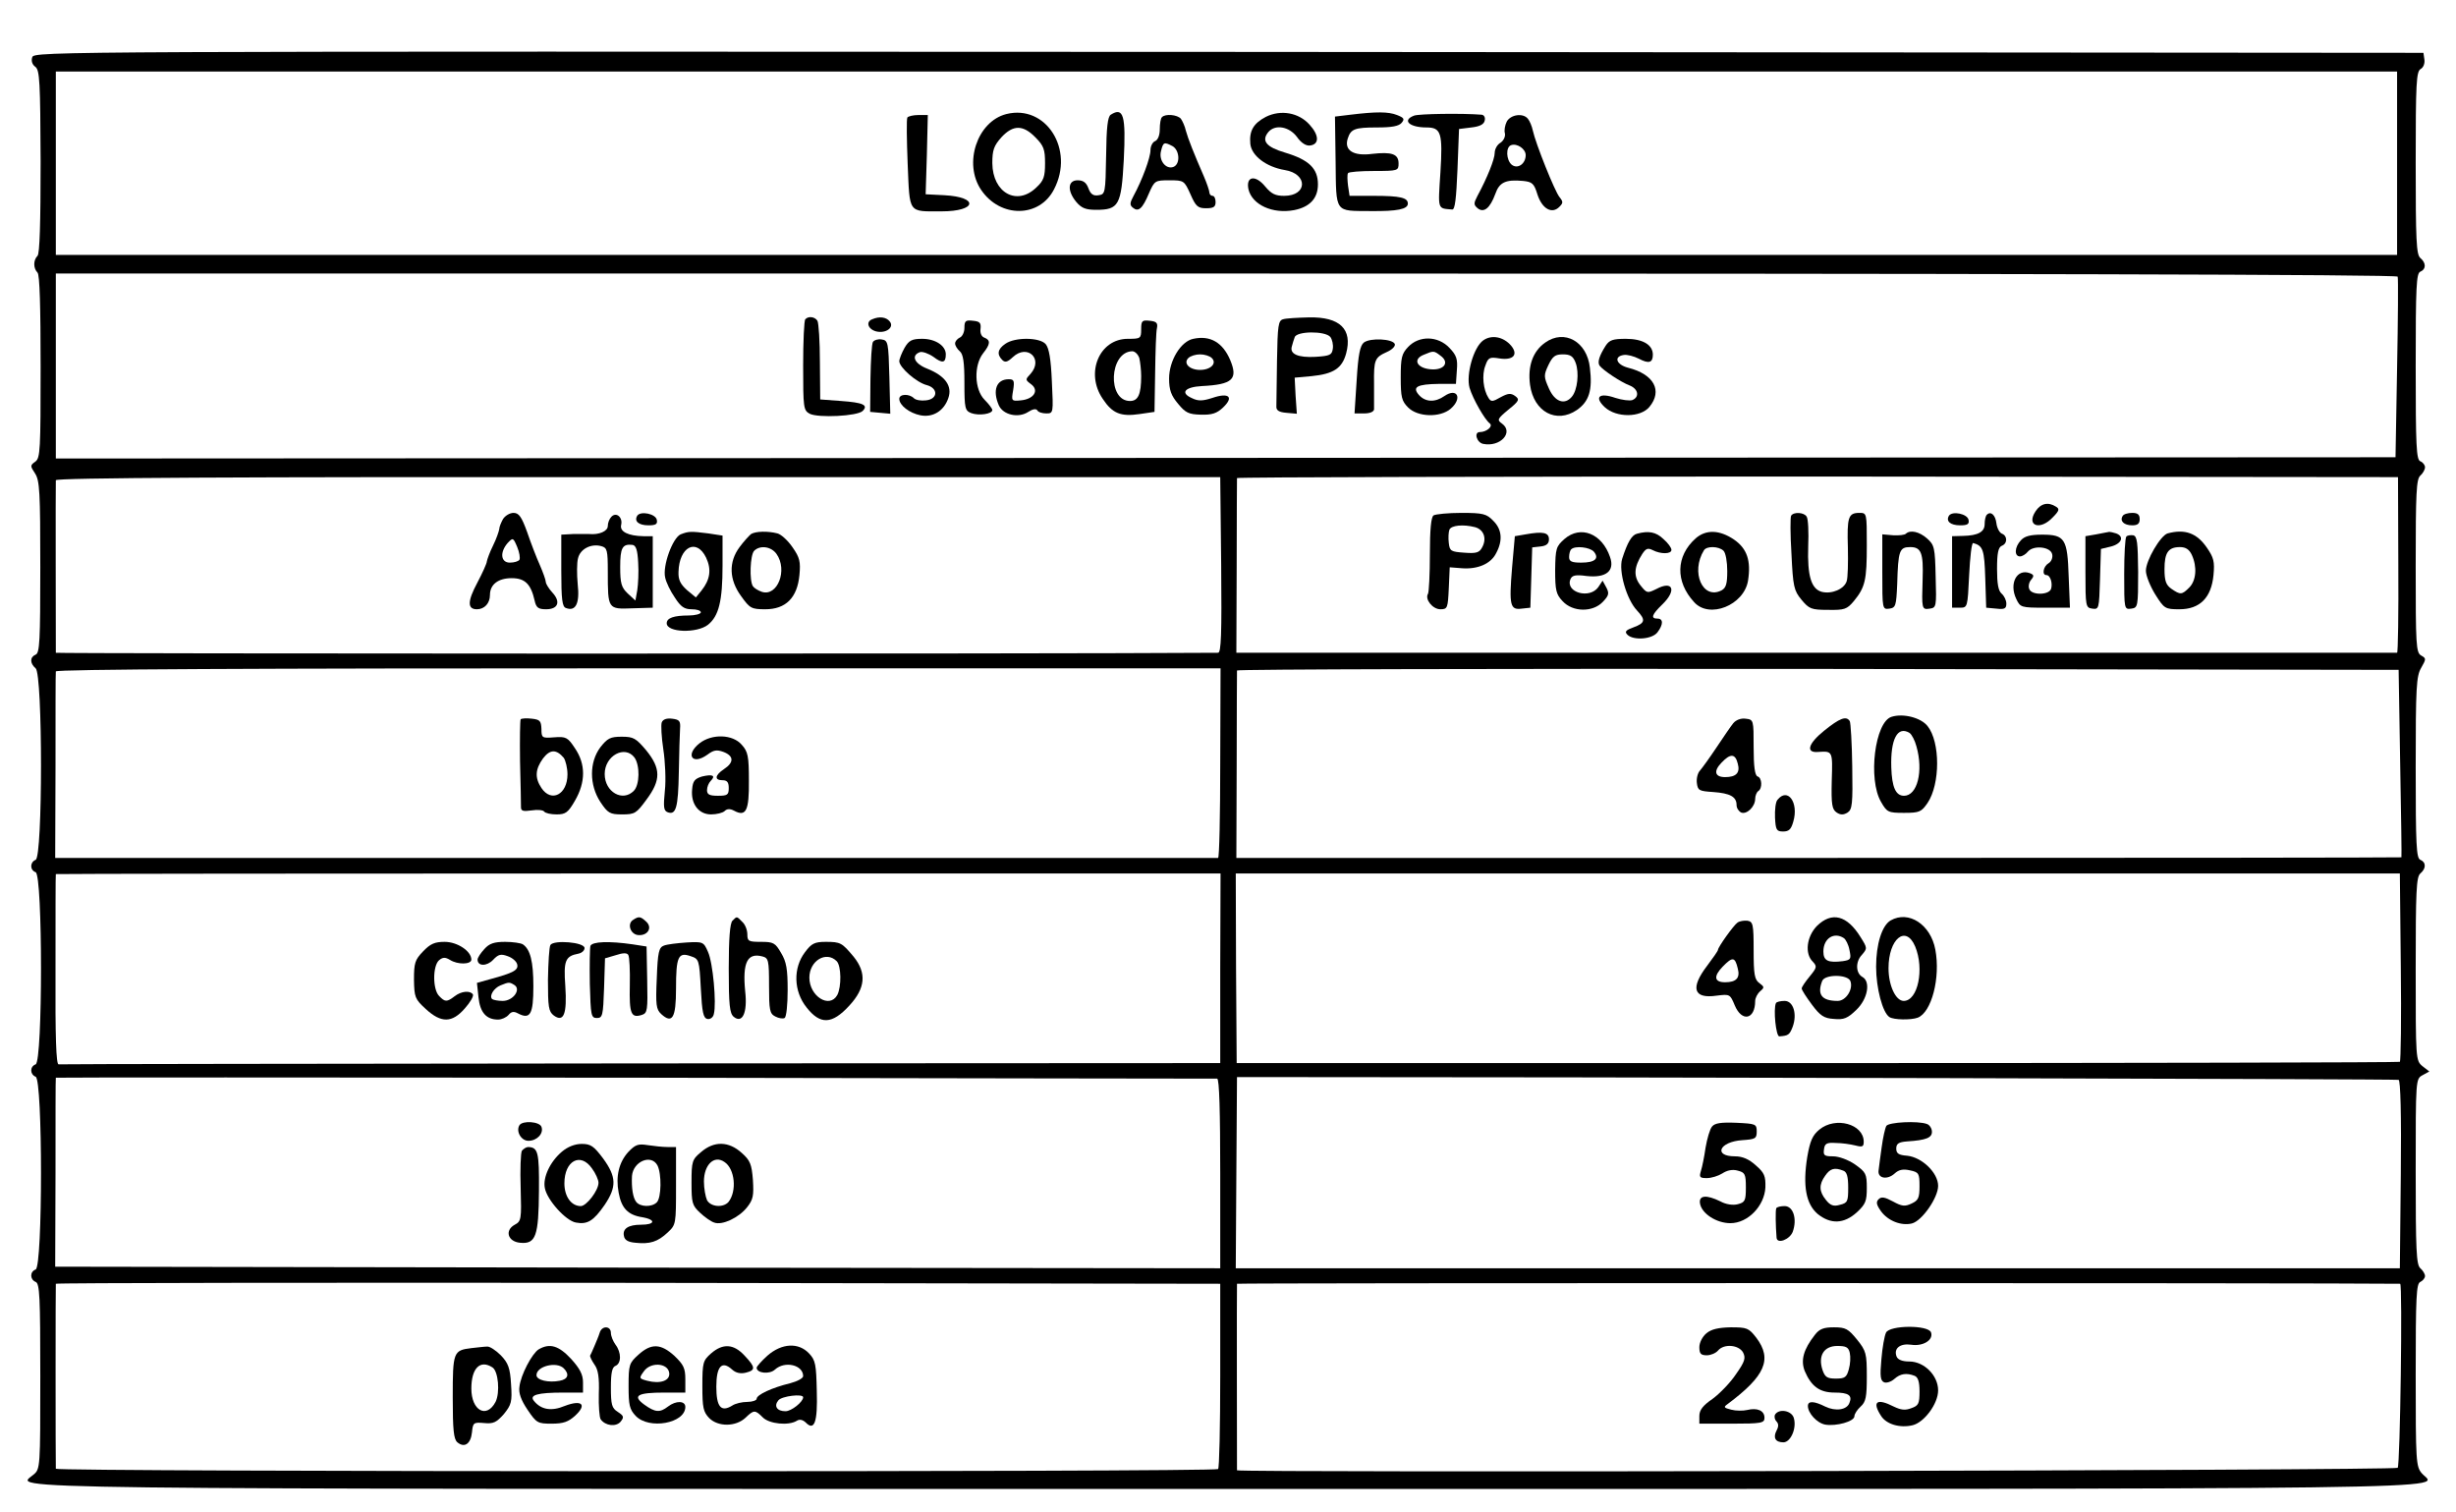 <?xml version="1.0" encoding="UTF-8"?>
<svg xmlns="http://www.w3.org/2000/svg" xmlns:xlink="http://www.w3.org/1999/xlink" width="398pt" height="245pt" viewBox="0 0 398 245" version="1.1">
<g id="surface1">
<path style=" stroke:none;fill-rule:nonzero;fill:rgb(0%,0%,0%);fill-opacity:1;" d="M 5.227 9.27 C 5.023 9.871 5.227 10.477 5.73 10.828 C 6.434 11.383 6.531 13.195 6.582 26.191 C 6.582 36.164 6.434 41.102 6.082 41.453 C 5.379 42.16 5.379 43.469 6.082 44.176 C 6.434 44.527 6.582 49.664 6.582 59.438 C 6.582 72.887 6.531 74.195 5.73 74.801 C 4.875 75.402 4.875 75.504 5.68 76.715 C 6.434 77.871 6.531 79.734 6.531 91.926 C 6.531 103.812 6.434 105.828 5.777 106.078 C 4.824 106.48 4.824 107.488 5.777 108.297 C 6.934 109.254 6.934 138.922 5.777 139.324 C 4.824 139.727 4.824 140.984 5.777 141.34 C 6.934 141.793 6.934 172.016 5.777 172.469 C 4.824 172.82 4.824 174.078 5.777 174.48 C 6.934 174.887 6.934 205.258 5.777 205.711 C 4.824 206.062 4.824 207.324 5.777 207.727 C 6.434 207.977 6.531 210.145 6.531 222.988 C 6.531 237.797 6.531 238.051 5.426 238.957 C 2.664 241.375 -6.785 241.273 199.301 241.273 C 407.098 241.273 394.785 241.422 392.473 238.754 C 391.516 237.645 391.469 236.84 391.469 222.785 C 391.469 210.094 391.566 207.977 392.223 207.727 C 392.621 207.523 392.977 207.121 392.977 206.77 C 392.977 206.418 392.621 205.863 392.223 205.512 C 391.566 204.957 391.469 202.59 391.469 189.844 C 391.469 174.887 391.469 174.836 392.574 174.23 L 393.68 173.625 L 392.574 172.77 C 391.469 171.863 391.469 171.66 391.469 157.004 C 391.469 144.41 391.566 142.094 392.223 141.539 C 393.176 140.734 393.176 139.727 392.223 139.324 C 391.566 139.07 391.469 136.957 391.469 124.363 C 391.469 111.316 391.566 109.555 392.371 108.195 C 393.176 106.785 393.176 106.684 392.371 106.23 C 391.516 105.777 391.469 104.52 391.469 91.723 C 391.469 79.887 391.566 77.621 392.223 77.066 C 392.621 76.715 392.977 76.109 392.977 75.707 C 392.977 75.355 392.621 74.898 392.223 74.75 C 391.566 74.496 391.469 72.281 391.469 59.387 C 391.469 46.441 391.566 44.273 392.223 44.023 C 393.176 43.621 393.176 42.613 392.223 41.809 C 391.566 41.254 391.469 38.938 391.469 26.395 C 391.469 13.449 391.566 11.586 392.27 11.184 C 392.723 10.93 392.977 10.277 392.875 9.621 L 392.723 8.562 L 199.102 8.41 C 8.441 8.312 5.527 8.312 5.227 9.27 Z M 388.453 26.445 L 388.453 41.305 L 9.047 41.305 L 9.047 11.586 L 388.453 11.586 Z M 388.551 44.828 C 388.652 45.082 388.602 51.781 388.453 59.688 L 388.199 74.094 L 198.648 74.195 L 9.047 74.297 L 9.047 44.324 L 198.699 44.324 C 323.625 44.324 388.402 44.477 388.551 44.828 Z M 197.895 91.523 C 197.996 102.754 197.895 105.777 197.391 105.777 C 169.402 105.98 9.047 105.93 9.047 105.777 C 9.047 105.121 8.996 78.273 9.047 77.82 C 9.047 77.418 38.293 77.27 103.418 77.316 L 197.742 77.316 Z M 388.652 91.523 C 388.703 99.379 388.602 105.777 388.453 105.777 C 388.301 105.777 345.938 105.777 294.277 105.777 L 200.355 105.777 L 200.406 91.824 C 200.406 84.117 200.457 77.672 200.457 77.469 C 200.508 77.316 242.82 77.219 294.531 77.219 L 388.602 77.316 Z M 197.742 123.66 C 197.742 132.121 197.594 139.02 197.391 139.02 C 197.141 139.02 154.676 139.02 102.969 139.02 L 8.945 139.02 L 8.996 124.164 C 8.996 116.004 8.996 109.051 9.047 108.801 C 9.047 108.445 40.855 108.297 103.418 108.297 L 197.793 108.297 Z M 388.953 123.66 C 389.105 131.969 389.207 138.82 389.156 138.922 C 389.156 138.973 346.641 139.02 294.73 139.02 L 200.355 139.02 L 200.406 124.062 C 200.406 115.801 200.457 108.898 200.457 108.648 C 200.508 108.445 242.871 108.348 294.629 108.395 L 388.703 108.547 Z M 197.742 156.902 L 197.742 172.266 L 103.922 172.316 C 52.262 172.367 9.801 172.418 9.496 172.469 C 9.098 172.516 8.945 168.035 8.996 157.156 C 8.996 148.691 8.996 141.742 9.047 141.641 C 9.047 141.59 51.508 141.539 103.418 141.539 L 197.793 141.539 Z M 389.055 156.703 C 389.156 165.012 389.055 171.965 388.902 172.062 C 388.703 172.164 346.238 172.266 294.48 172.266 L 200.406 172.266 L 200.305 156.902 L 200.258 141.539 L 388.902 141.539 Z M 197.242 174.785 C 197.594 174.785 197.742 180.172 197.742 190.148 L 197.742 205.512 L 103.371 205.41 L 8.945 205.258 L 8.996 189.996 C 8.996 181.633 8.996 174.734 9.047 174.633 C 9.047 174.582 51.258 174.582 102.867 174.633 C 154.527 174.734 196.988 174.785 197.242 174.785 Z M 388.703 174.984 C 389.004 175.086 389.156 180.527 389.055 190.348 L 388.902 205.512 L 200.258 205.512 L 200.355 190.047 C 200.406 181.484 200.457 174.531 200.457 174.531 C 258.852 174.531 388.352 174.836 388.703 174.984 Z M 197.742 222.938 C 197.742 231.148 197.594 237.949 197.391 238.051 C 196.637 238.551 9.047 238.504 9.047 238 C 8.996 236.336 8.996 208.23 9.047 208.027 C 9.047 207.879 51.508 207.828 103.371 207.879 L 197.742 208.027 Z M 388.953 208.027 C 389.355 208.027 388.953 237.445 388.551 237.848 C 388.102 238.301 200.508 238.652 200.457 238.25 C 200.457 237.898 200.406 208.332 200.457 208.027 C 200.508 207.879 377.145 207.879 388.953 208.027 Z M 388.953 208.027 "/>
<path style=" stroke:none;fill-rule:nonzero;fill:rgb(0%,0%,0%);fill-opacity:1;" d="M 163.07 18.484 C 158.348 19.695 156.086 26.496 159 30.777 C 162.113 35.359 168.445 35.309 170.809 30.676 C 174.176 24.227 169.5 16.875 163.07 18.484 Z M 167.793 22.262 C 169.148 23.625 169.352 24.227 169.352 26.445 C 169.352 28.609 169.148 29.266 167.945 30.375 C 164.777 33.445 160.859 31.23 160.809 26.445 C 160.809 24.328 161.059 23.625 162.266 22.262 C 164.176 20.199 165.781 20.199 167.793 22.262 Z M 167.793 22.262 "/>
<path style=" stroke:none;fill-rule:nonzero;fill:rgb(0%,0%,0%);fill-opacity:1;" d="M 180.004 18.586 C 179.504 18.891 179.301 20.652 179.25 25.234 C 179.148 31.281 179.102 31.48 178.043 31.633 C 177.191 31.785 176.738 31.48 176.387 30.523 C 176.035 29.566 175.531 29.215 174.629 29.215 C 173.02 29.215 172.918 30.926 174.426 32.742 C 175.281 33.746 175.984 34 177.645 34 C 181.312 34 181.715 33.246 182.113 25.891 C 182.469 18.738 182.066 17.277 180.004 18.586 Z M 180.004 18.586 "/>
<path style=" stroke:none;fill-rule:nonzero;fill:rgb(0%,0%,0%);fill-opacity:1;" d="M 205.129 18.938 C 203.121 19.996 202.418 21.207 202.617 23.32 C 202.82 25.234 205.18 27.047 208.195 27.551 C 211.965 28.156 211.914 31.734 208.098 31.734 C 206.688 31.734 206.035 31.43 205.031 30.223 C 203.422 28.258 201.863 28.559 202.316 30.676 C 202.918 33.195 206.238 34.703 209.703 34.051 C 212.266 33.547 213.574 32.137 213.574 29.871 C 213.574 27.301 212.117 25.891 208.246 24.73 C 205.18 23.824 204.379 22.816 205.531 21.406 C 206.637 20.098 208.898 20.5 210.156 22.164 C 210.859 23.172 211.664 23.676 212.316 23.574 C 213.824 23.371 213.773 21.91 212.215 20.199 C 210.457 18.234 207.543 17.73 205.129 18.938 Z M 205.129 18.938 "/>
<path style=" stroke:none;fill-rule:nonzero;fill:rgb(0%,0%,0%);fill-opacity:1;" d="M 218.852 18.586 L 216.336 18.891 L 216.438 26.191 C 216.539 34.656 216.238 34.152 222.117 34.203 C 226.438 34.25 228.145 33.898 228.145 32.992 C 228.145 32.035 226.941 31.734 222.617 31.734 L 218.699 31.734 L 218.449 30.07 C 218.348 29.215 218.297 28.309 218.449 28.055 C 218.547 27.855 220.457 27.703 222.668 27.703 C 226.539 27.703 226.641 27.652 226.641 26.496 C 226.641 24.934 225.535 24.582 222.367 24.934 C 219.352 25.336 217.793 24.379 218.398 22.465 C 218.898 20.902 219.504 20.652 223.172 20.652 C 225.535 20.652 226.688 20.449 227.141 19.895 C 227.645 19.293 227.543 19.09 226.387 18.637 C 224.98 18.082 223.02 18.082 218.852 18.586 Z M 218.852 18.586 "/>
<path style=" stroke:none;fill-rule:nonzero;fill:rgb(0%,0%,0%);fill-opacity:1;" d="M 229.152 18.738 C 227.141 19.492 228.398 20.652 231.16 20.652 C 233.523 20.652 233.824 21.508 233.422 27.957 C 233.02 34.102 232.922 33.746 235.332 33.949 C 235.785 34 235.984 32.238 236.188 27.453 L 236.438 20.902 L 238.449 20.652 C 239.805 20.5 240.508 20.148 240.609 19.492 C 240.711 19.039 240.508 18.637 240.105 18.586 C 236.992 18.336 229.906 18.434 229.152 18.738 Z M 229.152 18.738 "/>
<path style=" stroke:none;fill-rule:nonzero;fill:rgb(0%,0%,0%);fill-opacity:1;" d="M 147.039 19.039 C 146.887 19.293 146.938 22.668 147.09 26.594 C 147.441 34.703 147.09 34.25 152.566 34.25 C 158.297 34.25 158.699 31.934 153.02 31.633 L 150.004 31.48 L 150.203 25.035 L 150.355 18.637 L 148.848 18.637 C 147.992 18.637 147.191 18.84 147.039 19.039 Z M 147.039 19.039 "/>
<path style=" stroke:none;fill-rule:nonzero;fill:rgb(0%,0%,0%);fill-opacity:1;" d="M 188.297 18.988 C 188.094 19.141 187.945 20.047 187.945 20.953 C 187.945 21.91 187.645 22.668 187.191 22.867 C 186.789 23.02 186.438 23.676 186.438 24.328 C 186.438 25.539 185.078 29.215 183.672 31.785 C 183.07 32.891 183.07 33.246 183.574 33.648 C 184.477 34.402 185.129 33.848 186.188 31.332 C 187.09 29.266 187.191 29.215 189.504 29.215 C 191.863 29.215 191.914 29.266 192.918 31.48 C 193.773 33.445 194.125 33.746 195.434 33.746 C 196.637 33.746 196.988 33.547 196.988 32.742 C 196.988 32.188 196.789 31.734 196.488 31.734 C 196.234 31.734 195.984 31.48 195.984 31.18 C 195.984 30.926 195.582 29.719 195.082 28.559 C 193.523 24.984 192.516 22.465 192.164 21.156 C 192.016 20.449 191.613 19.594 191.363 19.242 C 190.809 18.586 188.848 18.387 188.297 18.988 Z M 190.004 23.676 C 191.16 24.328 191.312 26.594 190.156 27.047 C 188.949 27.504 187.742 25.992 188.145 24.48 C 188.496 23.02 188.648 22.969 190.004 23.676 Z M 190.004 23.676 "/>
<path style=" stroke:none;fill-rule:nonzero;fill:rgb(0%,0%,0%);fill-opacity:1;" d="M 244.176 19.695 C 243.875 20.301 243.727 21.156 243.875 21.609 C 243.977 22.113 243.676 22.766 243.172 23.121 C 242.621 23.422 242.219 24.176 242.219 24.781 C 242.219 25.789 241.012 28.812 239.402 31.785 C 238.801 32.941 238.801 33.195 239.453 33.746 C 240.457 34.555 241.465 33.746 242.316 31.43 C 242.973 29.516 244.027 29.062 246.789 29.316 C 248.297 29.465 248.598 29.719 249.152 31.531 C 249.906 33.848 251.516 34.754 252.719 33.496 C 253.324 32.891 253.324 32.691 252.719 31.934 C 251.965 31.027 248.852 23.27 248.398 21.156 C 248.246 20.449 247.895 19.594 247.594 19.242 C 246.84 18.285 244.832 18.535 244.176 19.695 Z M 247.242 25.133 C 247.242 26.547 245.938 27.453 244.98 26.695 C 244.078 25.941 243.977 23.824 244.879 23.523 C 245.836 23.172 247.242 24.129 247.242 25.133 Z M 247.242 25.133 "/>
<path style=" stroke:none;fill-rule:nonzero;fill:rgb(0%,0%,0%);fill-opacity:1;" d="M 130.504 51.73 C 130.305 51.883 130.152 55.305 130.152 59.234 C 130.152 66.086 130.203 66.488 131.211 67.043 C 132.566 67.746 138.949 67.445 139.801 66.59 C 140.758 65.633 139.852 65.23 136.285 64.977 L 132.918 64.727 L 132.867 58.68 C 132.867 55.305 132.668 52.336 132.465 51.98 C 132.062 51.328 131.008 51.176 130.504 51.73 Z M 130.504 51.73 "/>
<path style=" stroke:none;fill-rule:nonzero;fill:rgb(0%,0%,0%);fill-opacity:1;" d="M 141.359 51.73 C 140.254 52.133 140.656 53.344 141.965 53.695 C 143.57 54.098 144.98 53.039 144.176 52.082 C 143.621 51.379 142.516 51.227 141.359 51.73 Z M 141.359 51.73 "/>
<path style=" stroke:none;fill-rule:nonzero;fill:rgb(0%,0%,0%);fill-opacity:1;" d="M 207.945 51.73 C 207.141 51.93 207.039 52.738 206.941 58.48 C 206.891 62.055 206.84 65.379 206.84 65.832 C 206.789 66.488 207.242 66.789 208.449 66.891 L 210.156 67.043 L 209.953 64.121 L 209.805 61.199 L 212.566 60.949 C 216.086 60.594 217.492 59.688 218.145 57.27 C 219.203 53.344 217.141 51.328 212.117 51.43 C 210.309 51.477 208.398 51.578 207.945 51.73 Z M 215.582 54.602 C 215.887 55.004 216.086 55.859 215.984 56.516 C 215.836 57.523 215.531 57.672 213.172 57.824 C 210.355 57.977 208.949 57.371 209.352 56.113 C 209.453 55.711 209.652 55.055 209.805 54.652 C 210.105 53.645 214.73 53.594 215.582 54.602 Z M 215.582 54.602 "/>
<path style=" stroke:none;fill-rule:nonzero;fill:rgb(0%,0%,0%);fill-opacity:1;" d="M 156.285 53.141 C 156.285 53.844 155.934 54.551 155.531 54.703 C 155.129 54.902 154.777 55.305 154.777 55.66 C 154.777 56.012 155.129 56.566 155.531 56.918 C 156.086 57.371 156.285 58.68 156.285 62.055 C 156.285 66.188 156.387 66.539 157.391 66.941 C 158.598 67.395 160.809 67.094 160.809 66.438 C 160.809 66.238 160.254 65.48 159.551 64.777 C 157.895 63.113 157.793 59.234 159.301 57.27 C 160.508 55.758 160.559 55.105 159.5 54.703 C 159.051 54.551 158.797 53.945 158.898 53.293 C 159 52.336 158.797 52.082 157.691 51.98 C 156.488 51.832 156.285 51.98 156.285 53.141 Z M 156.285 53.141 "/>
<path style=" stroke:none;fill-rule:nonzero;fill:rgb(0%,0%,0%);fill-opacity:1;" d="M 184.93 53.344 C 184.93 54.852 184.828 54.902 182.77 54.902 C 178.145 54.902 175.832 60.445 178.699 64.625 C 180.254 66.992 181.613 67.547 184.68 67.094 L 187.09 66.742 L 187.191 60.445 C 187.242 56.969 187.34 53.695 187.492 53.141 C 187.645 52.336 187.391 52.082 186.336 51.98 C 185.078 51.832 184.93 51.98 184.93 53.344 Z M 184.629 58.027 C 184.777 58.68 184.93 59.992 184.93 60.949 C 184.93 63.918 184.426 64.977 183.121 64.977 C 179.402 64.977 179.754 57.02 183.473 56.918 C 183.926 56.918 184.426 57.422 184.629 58.027 Z M 184.629 58.027 "/>
<path style=" stroke:none;fill-rule:nonzero;fill:rgb(0%,0%,0%);fill-opacity:1;" d="M 193.371 54.902 C 191.363 55.305 189.453 58.43 189.453 61.352 C 189.453 63.215 189.805 64.121 190.91 65.43 C 192.117 66.891 192.617 67.145 194.629 67.195 C 196.387 67.242 197.191 66.992 198.195 66.035 C 200.004 64.324 199.152 63.566 196.488 64.473 C 194.93 64.977 194.176 65.027 193.172 64.523 C 191.211 63.668 191.965 62.711 194.777 62.559 C 199.754 62.309 200.66 61.453 199.352 58.328 C 198.145 55.508 196.137 54.301 193.371 54.902 Z M 196.387 58.027 C 197.242 58.883 196.188 59.941 194.477 59.941 C 192.77 59.941 191.715 58.883 192.566 58.027 C 192.918 57.672 193.773 57.422 194.477 57.422 C 195.18 57.422 196.035 57.672 196.387 58.027 Z M 196.387 58.027 "/>
<path style=" stroke:none;fill-rule:nonzero;fill:rgb(0%,0%,0%);fill-opacity:1;" d="M 240.359 55.156 C 238.801 56.262 237.543 60.695 238.148 62.863 C 238.699 64.676 240.609 68 241.414 68.605 C 242.016 69.059 240.91 70.016 239.805 70.016 C 238.801 70.016 239.301 71.727 240.359 71.93 C 243.121 72.484 245.332 70.066 243.422 68.656 C 242.57 68.051 242.621 67.898 244.43 66.387 C 246.188 64.977 246.289 64.727 245.535 64.172 C 244.832 63.668 244.379 63.719 243.172 64.371 C 241.867 65.129 241.613 65.129 241.211 64.473 C 240.359 63.164 240.105 60.746 240.711 59.234 C 241.16 57.926 241.414 57.824 242.973 58.078 C 245.23 58.43 246.086 57.473 244.879 56.012 C 243.625 54.551 241.715 54.199 240.359 55.156 Z M 240.359 55.156 "/>
<path style=" stroke:none;fill-rule:nonzero;fill:rgb(0%,0%,0%);fill-opacity:1;" d="M 250.41 55.508 C 248.398 56.918 247.543 59.336 247.945 62.359 C 248.551 66.742 252.219 68.703 255.535 66.438 C 257.492 65.078 258.098 63.266 257.645 59.586 C 257.191 55.355 253.523 53.293 250.41 55.508 Z M 255.332 58.781 C 255.938 60.395 255.633 63.215 254.73 64.273 C 253.574 65.684 251.965 65.129 251.012 62.961 C 250.156 61.047 250.156 60.797 250.91 59.184 C 251.613 57.723 252.016 57.422 253.273 57.422 C 254.48 57.422 254.93 57.723 255.332 58.781 Z M 255.332 58.781 "/>
<path style=" stroke:none;fill-rule:nonzero;fill:rgb(0%,0%,0%);fill-opacity:1;" d="M 141.461 55.406 C 141.262 55.711 141.109 58.379 141.059 61.352 L 141.008 66.742 L 142.617 66.891 L 144.273 67.043 L 144.125 61.098 C 143.973 55.457 143.922 55.156 142.867 55.004 C 142.316 54.902 141.66 55.105 141.461 55.406 Z M 141.461 55.406 "/>
<path style=" stroke:none;fill-rule:nonzero;fill:rgb(0%,0%,0%);fill-opacity:1;" d="M 146.586 56.363 C 146.133 57.172 145.73 58.176 145.73 58.531 C 145.73 59.539 148.547 62.004 150.203 62.41 C 152.062 62.914 152.016 64.676 150.055 64.875 C 149.25 64.977 148.395 64.828 148.094 64.523 C 147.34 63.77 145.73 63.82 145.73 64.625 C 145.73 65.684 147.391 66.941 149.148 67.293 C 151.16 67.699 152.969 66.59 153.672 64.523 C 154.375 62.559 153.168 60.898 150.254 59.738 C 148.195 58.934 147.59 57.625 149.051 57.07 C 149.449 56.918 150.457 57.27 151.262 57.824 C 152.719 58.934 153.27 58.832 153.27 57.422 C 153.27 56.012 151.562 54.902 149.449 54.902 C 147.793 54.902 147.289 55.156 146.586 56.363 Z M 146.586 56.363 "/>
<path style=" stroke:none;fill-rule:nonzero;fill:rgb(0%,0%,0%);fill-opacity:1;" d="M 162.918 55.711 C 161.664 56.566 161.512 57.422 162.418 58.328 C 162.867 58.781 163.27 58.68 164.125 57.875 C 166.488 55.66 169.148 58.176 166.988 60.594 C 166.137 61.5 166.137 61.551 167.09 62.258 C 168.445 63.266 167.543 64.676 165.43 64.875 C 163.922 65.027 163.875 64.977 164.176 63.266 C 164.426 61.703 164.324 61.453 163.473 61.453 C 161.461 61.453 160.809 63.266 161.863 65.684 C 162.566 67.242 165.027 67.797 166.637 66.742 C 167.34 66.285 167.895 66.188 168.094 66.488 C 168.246 66.789 168.898 66.992 169.551 66.992 C 170.707 66.992 170.707 66.941 170.457 61.805 C 170.305 58.176 170.004 56.414 169.453 55.758 C 168.496 54.652 164.477 54.602 162.918 55.711 Z M 162.918 55.711 "/>
<path style=" stroke:none;fill-rule:nonzero;fill:rgb(0%,0%,0%);fill-opacity:1;" d="M 221.012 55.508 C 220.406 56.012 220.105 57.422 219.855 61.551 L 219.504 66.992 L 221.062 66.992 C 221.965 66.992 222.617 66.742 222.668 66.336 C 222.668 66.035 222.668 64.121 222.668 62.207 C 222.617 58.277 222.77 57.926 224.781 57.02 C 225.582 56.668 226.137 56.113 226.035 55.758 C 225.734 54.902 222.066 54.703 221.012 55.508 Z M 221.012 55.508 "/>
<path style=" stroke:none;fill-rule:nonzero;fill:rgb(0%,0%,0%);fill-opacity:1;" d="M 228.195 56.215 C 227.141 57.32 226.992 57.977 226.992 61.148 C 226.992 64.371 227.141 64.977 228.195 66.035 C 229.754 67.598 233.371 67.699 235.082 66.238 C 237.043 64.523 236.137 62.762 234.078 64.172 C 232.57 65.23 231.012 65.18 229.957 64.02 C 228.801 62.711 229.605 62.258 233.172 62.207 L 235.938 62.207 L 236.086 59.992 C 236.238 58.176 236.035 57.574 234.879 56.363 C 233.02 54.398 229.957 54.348 228.195 56.215 Z M 233.422 57.625 C 234.98 58.73 234.027 60.043 231.816 59.84 C 229.555 59.637 228.898 58.176 230.758 57.473 C 232.316 56.816 232.367 56.816 233.422 57.625 Z M 233.422 57.625 "/>
<path style=" stroke:none;fill-rule:nonzero;fill:rgb(0%,0%,0%);fill-opacity:1;" d="M 260.207 56.012 C 259.152 57.672 258.852 58.68 259.203 59.234 C 259.754 59.992 262.719 61.957 264.078 62.457 C 265.484 63.012 265.734 64.324 264.527 64.828 C 264.129 64.977 262.871 64.828 261.766 64.473 C 259.152 63.566 258.297 64.324 260.059 65.984 C 261.918 67.699 265.836 67.699 267.293 65.934 C 269.453 63.316 268.047 60.645 263.824 59.586 C 261.918 59.086 261.465 57.773 263.121 57.523 C 263.676 57.422 264.781 57.723 265.586 58.129 C 267.191 58.984 267.848 58.781 267.848 57.473 C 267.848 55.859 266.188 54.902 263.473 54.902 C 261.363 54.902 260.812 55.105 260.207 56.012 Z M 260.207 56.012 "/>
<path style=" stroke:none;fill-rule:nonzero;fill:rgb(0%,0%,0%);fill-opacity:1;" d="M 81.508 84.117 C 81.207 84.672 80.906 85.379 80.906 85.73 C 80.855 86.082 80.453 87.293 79.902 88.398 C 79.348 89.508 78.945 90.668 78.895 90.969 C 78.895 91.27 78.191 92.832 77.34 94.445 C 75.73 97.465 75.73 98.727 77.289 98.727 C 78.496 98.727 79.398 97.77 79.398 96.41 C 79.398 94.695 80.754 93.688 82.918 93.688 C 85.078 93.688 86.031 94.645 86.637 97.316 C 86.887 98.473 87.238 98.727 88.496 98.727 C 90.453 98.727 90.906 97.516 89.5 96.004 C 88.945 95.402 88.445 94.594 88.445 94.293 C 88.445 93.992 87.992 92.73 87.488 91.574 C 86.938 90.363 86.031 87.996 85.43 86.234 C 84.523 83.715 84.074 83.109 83.219 83.109 C 82.613 83.109 81.863 83.562 81.508 84.117 Z M 84.172 90.715 C 83.973 90.969 83.32 91.168 82.613 91.168 C 81.156 91.168 80.957 89.508 82.262 87.996 C 83.117 87.09 83.168 87.09 83.82 88.652 C 84.172 89.508 84.324 90.414 84.172 90.715 Z M 84.172 90.715 "/>
<path style=" stroke:none;fill-rule:nonzero;fill:rgb(0%,0%,0%);fill-opacity:1;" d="M 99.098 83.715 C 98.746 84.066 98.496 84.723 98.496 85.227 C 98.496 86.082 97.086 86.688 95.48 86.535 C 95.078 86.535 93.871 86.535 92.867 86.535 L 90.957 86.637 L 90.957 92.43 C 90.957 97.164 91.109 98.324 91.711 98.523 C 93.27 99.129 93.973 97.82 93.621 94.695 C 93.469 93.082 93.469 91.168 93.672 90.465 C 94.023 88.953 95.781 88.047 97.441 88.5 C 98.395 88.754 98.496 89.156 98.496 92.629 C 98.496 98.727 98.496 98.727 102.465 98.574 L 105.781 98.473 L 105.781 86.887 L 104.273 86.887 C 101.762 86.84 100.406 86.133 100.656 85.074 C 100.957 83.867 99.902 82.91 99.098 83.715 Z M 103.418 91.168 C 103.52 92.68 103.418 94.695 103.27 95.652 L 102.969 97.316 L 101.711 96.156 C 100.707 95.199 100.504 94.543 100.504 91.875 C 100.504 88.754 100.855 88.098 102.516 88.297 C 103.066 88.398 103.32 89.156 103.418 91.168 Z M 103.418 91.168 "/>
<path style=" stroke:none;fill-rule:nonzero;fill:rgb(0%,0%,0%);fill-opacity:1;" d="M 103.27 83.562 C 102.715 84.469 103.52 85.125 105.078 85.125 C 106.285 85.125 106.586 84.926 106.434 84.219 C 106.234 83.262 103.82 82.758 103.27 83.562 Z M 103.27 83.562 "/>
<path style=" stroke:none;fill-rule:nonzero;fill:rgb(0%,0%,0%);fill-opacity:1;" d="M 110.305 86.586 C 108.996 87.141 107.34 91.723 107.793 93.586 C 107.941 94.344 108.645 95.805 109.348 96.812 C 110.305 98.324 110.906 98.727 112.062 98.727 C 112.918 98.727 113.57 98.926 113.57 99.23 C 113.57 99.48 112.668 99.734 111.609 99.734 C 109.199 99.734 108.043 100.137 108.043 100.992 C 108.043 102.504 112.918 102.652 114.727 101.242 C 116.484 99.832 117.09 97.414 117.09 91.625 L 117.09 86.789 L 114.777 86.434 C 111.961 86.082 111.609 86.082 110.305 86.586 Z M 114.426 90.363 C 115.328 92.277 115.078 93.941 113.672 95.703 L 112.766 96.812 L 111.309 95.602 C 110.254 94.645 109.902 93.941 109.953 92.68 C 110.055 88.602 112.867 87.141 114.426 90.363 Z M 114.426 90.363 "/>
<path style=" stroke:none;fill-rule:nonzero;fill:rgb(0%,0%,0%);fill-opacity:1;" d="M 121.711 86.535 C 121.41 86.789 120.555 87.695 119.852 88.652 C 118.043 91.07 118.145 93.941 120.105 96.609 C 121.512 98.574 121.762 98.727 124.023 98.727 C 127.34 98.727 129.199 96.863 129.551 93.184 C 129.754 91.02 129.602 90.363 128.445 88.703 C 127.691 87.594 126.586 86.586 125.984 86.434 C 124.426 86.031 122.465 86.082 121.711 86.535 Z M 125.832 89.758 C 127.691 92.379 125.984 96.711 123.469 95.906 C 122.867 95.703 122.215 95.301 122.012 94.996 C 121.41 94.09 121.562 89.91 122.215 89.254 C 123.168 88.297 124.977 88.551 125.832 89.758 Z M 125.832 89.758 "/>
<path style=" stroke:none;fill-rule:nonzero;fill:rgb(0%,0%,0%);fill-opacity:1;" d="M 329.859 82.859 C 328.301 85.227 330.613 86.031 332.672 83.816 C 333.727 82.758 333.777 82.457 333.176 82.102 C 331.918 81.297 330.711 81.551 329.859 82.859 Z M 329.859 82.859 "/>
<path style=" stroke:none;fill-rule:nonzero;fill:rgb(0%,0%,0%);fill-opacity:1;" d="M 232.316 83.512 C 231.914 83.766 231.715 85.781 231.715 89.809 C 231.715 93.082 231.562 95.953 231.414 96.207 C 230.859 97.113 232.168 98.727 233.422 98.727 C 234.578 98.727 234.629 98.523 234.781 95.301 L 234.93 91.926 L 236.891 92.078 C 239.453 92.277 241.613 91.371 242.469 89.609 C 243.574 87.543 243.371 85.73 241.965 84.371 C 240.91 83.262 240.309 83.109 236.84 83.109 C 234.68 83.109 232.668 83.312 232.316 83.512 Z M 239.051 85.426 C 240.457 85.832 240.961 87.242 240.207 88.652 C 239.754 89.559 239.254 89.711 237.293 89.559 C 235.133 89.406 234.93 89.305 234.781 87.996 C 234.68 87.191 234.73 86.234 234.879 85.832 C 235.184 85.125 237.09 84.926 239.051 85.426 Z M 239.051 85.426 "/>
<path style=" stroke:none;fill-rule:nonzero;fill:rgb(0%,0%,0%);fill-opacity:1;" d="M 290.258 83.562 C 290.109 83.766 290.109 86.586 290.309 89.758 C 290.559 95.047 290.711 95.703 291.918 97.164 C 293.172 98.676 293.523 98.824 296.238 98.824 C 298.902 98.875 299.305 98.727 300.41 97.414 C 302.27 95.148 302.52 93.992 302.52 88.348 C 302.52 83.109 302.52 83.109 301.312 83.109 C 299.504 83.109 299.305 83.816 299.453 88.754 C 299.504 91.168 299.453 93.637 299.254 94.191 C 298.852 95.453 296.84 96.309 295.234 95.906 C 293.523 95.453 292.871 93.336 293.023 88.551 C 293.121 86.234 293.023 84.066 292.77 83.715 C 292.371 83.012 290.66 82.91 290.258 83.562 Z M 290.258 83.562 "/>
<path style=" stroke:none;fill-rule:nonzero;fill:rgb(0%,0%,0%);fill-opacity:1;" d="M 315.836 83.562 C 315.285 84.469 316.09 85.125 317.645 85.125 C 318.852 85.125 319.152 84.926 319.004 84.219 C 318.801 83.262 316.391 82.758 315.836 83.562 Z M 315.836 83.562 "/>
<path style=" stroke:none;fill-rule:nonzero;fill:rgb(0%,0%,0%);fill-opacity:1;" d="M 321.969 83.414 C 321.766 83.613 321.617 84.27 321.617 84.926 C 321.617 86.184 320.562 86.789 318.098 86.84 L 316.34 86.887 L 316.34 98.473 L 317.598 98.473 C 318.852 98.473 318.852 98.422 319.105 93.184 C 319.254 90.262 319.504 87.945 319.758 87.996 C 321.363 88.449 321.566 89.055 321.715 93.688 L 321.867 98.473 L 323.527 98.625 C 324.832 98.777 325.133 98.625 325.133 97.82 C 325.133 97.266 324.781 96.559 324.379 96.207 C 323.828 95.754 323.625 94.594 323.625 92.176 C 323.625 89.609 323.828 88.703 324.379 88.449 C 325.336 88.098 325.336 86.84 324.43 86.484 C 324.027 86.336 323.625 85.578 323.527 84.824 C 323.375 83.465 322.621 82.758 321.969 83.414 Z M 321.969 83.414 "/>
<path style=" stroke:none;fill-rule:nonzero;fill:rgb(0%,0%,0%);fill-opacity:1;" d="M 343.98 83.613 C 343.477 84.422 344.18 85.125 345.535 85.125 C 346.391 85.125 346.742 84.875 346.742 84.117 C 346.742 83.363 346.391 83.109 345.535 83.109 C 344.832 83.109 344.129 83.312 343.98 83.613 Z M 343.98 83.613 "/>
<path style=" stroke:none;fill-rule:nonzero;fill:rgb(0%,0%,0%);fill-opacity:1;" d="M 247.242 86.586 L 245.484 86.887 L 245.031 92.027 C 244.527 98.121 244.73 98.875 246.59 98.625 L 247.996 98.473 L 248.148 93.586 L 248.297 88.703 L 249.656 88.551 C 250.609 88.449 251.012 88.098 251.012 87.391 C 251.012 86.285 250.055 86.082 247.242 86.586 Z M 247.242 86.586 "/>
<path style=" stroke:none;fill-rule:nonzero;fill:rgb(0%,0%,0%);fill-opacity:1;" d="M 253.523 87.34 C 252.168 88.551 252.066 88.852 252.016 92.379 C 252.016 95.652 252.168 96.309 253.223 97.414 C 254.879 99.23 258.148 99.23 259.754 97.516 C 260.711 96.508 260.812 96.156 260.309 95.199 L 259.703 94.09 L 259 95.148 C 257.594 97.113 253.676 96.004 254.48 93.891 C 254.73 93.234 255.281 93.082 257.094 93.336 C 260.258 93.688 261.715 92.531 260.91 90.262 C 259.605 86.434 256.137 85.074 253.523 87.34 Z M 258.297 89.406 C 259.203 90.516 258.449 91.168 256.238 91.168 C 254.68 91.168 254.277 90.969 254.277 90.262 C 254.277 89.758 254.43 89.156 254.629 89.004 C 255.234 88.398 257.645 88.652 258.297 89.406 Z M 258.297 89.406 "/>
<path style=" stroke:none;fill-rule:nonzero;fill:rgb(0%,0%,0%);fill-opacity:1;" d="M 265.281 86.484 C 264.43 86.688 263.727 87.895 262.871 90.566 C 262.27 92.531 263.574 97.113 265.281 98.926 C 266.691 100.438 266.641 100.941 264.73 101.648 C 263.473 102.102 263.223 102.352 263.727 102.855 C 264.68 103.812 267.746 103.609 268.602 102.453 C 269.555 101.195 269.555 100.238 268.602 100.238 C 267.445 100.238 267.695 99.582 269.355 97.969 C 271.766 95.652 271.113 93.992 268.398 95.453 C 266.941 96.156 266.891 96.156 265.836 94.848 C 264.68 93.387 264.781 91.875 266.137 89.758 C 266.742 88.852 267.043 88.754 267.848 89.156 C 269.102 89.809 270.859 89.809 270.859 89.105 C 270.859 88.754 270.309 87.996 269.555 87.34 C 268.348 86.184 267.141 85.98 265.281 86.484 Z M 265.281 86.484 "/>
<path style=" stroke:none;fill-rule:nonzero;fill:rgb(0%,0%,0%);fill-opacity:1;" d="M 274.781 87.242 C 271.566 90.113 271.465 94.242 274.531 97.566 C 276.992 100.336 282.621 98.07 283.273 94.09 C 283.777 90.867 283.121 88.902 281.012 87.441 C 278.648 85.832 276.438 85.781 274.781 87.242 Z M 279.305 89.254 C 279.656 89.609 279.906 91.07 279.906 92.531 C 279.906 94.594 279.707 95.25 279.004 95.652 C 275.938 97.266 273.926 92.73 276.137 89.156 C 276.59 88.449 278.551 88.5 279.305 89.254 Z M 279.305 89.254 "/>
<path style=" stroke:none;fill-rule:nonzero;fill:rgb(0%,0%,0%);fill-opacity:1;" d="M 308.852 86.484 C 308.652 86.688 307.746 86.789 306.793 86.738 L 305.031 86.586 L 305.031 92.68 C 305.031 98.727 305.031 98.777 306.188 98.625 C 307.195 98.473 307.293 98.172 307.445 94.695 C 307.598 89.207 307.797 88.652 309.555 88.652 C 311.312 88.652 311.715 89.559 311.566 93.84 C 311.414 98.676 311.414 98.824 312.723 98.625 C 313.777 98.473 313.828 98.324 313.676 93.438 C 313.574 88.754 313.477 88.297 312.27 87.242 C 311.012 86.133 309.555 85.832 308.852 86.484 Z M 308.852 86.484 "/>
<path style=" stroke:none;fill-rule:nonzero;fill:rgb(0%,0%,0%);fill-opacity:1;" d="M 339.707 86.586 L 337.949 86.887 L 337.949 92.68 C 337.949 98.273 338 98.473 339.055 98.625 C 340.16 98.777 340.16 98.625 340.309 93.891 L 340.461 88.953 L 342.121 88.551 C 343.828 88.098 344.281 86.938 342.922 86.434 C 342.473 86.285 341.969 86.184 341.816 86.184 C 341.617 86.234 340.66 86.383 339.707 86.586 Z M 339.707 86.586 "/>
<path style=" stroke:none;fill-rule:nonzero;fill:rgb(0%,0%,0%);fill-opacity:1;" d="M 351.266 86.434 C 350.109 86.789 347.746 90.816 347.746 92.48 C 347.746 93.285 348.449 94.996 349.254 96.309 C 350.711 98.625 350.863 98.727 353.176 98.727 C 356.492 98.727 358.352 96.863 358.703 93.184 C 358.902 91.02 358.754 90.363 357.598 88.703 C 355.988 86.383 354.078 85.68 351.266 86.434 Z M 355.184 89.91 C 356.09 91.875 355.887 94.09 354.781 95.199 C 353.578 96.41 353.324 96.41 351.867 95.402 C 351.016 94.797 350.762 94.141 350.762 92.227 C 350.762 89.559 351.367 88.652 353.273 88.652 C 354.23 88.652 354.781 89.055 355.184 89.91 Z M 355.184 89.91 "/>
<path style=" stroke:none;fill-rule:nonzero;fill:rgb(0%,0%,0%);fill-opacity:1;" d="M 327.496 87.543 C 326.441 88.652 326.391 90.164 327.344 90.164 C 327.695 90.164 328.301 89.809 328.652 89.355 C 329.605 88.297 332.371 88.602 332.57 89.859 C 332.672 90.363 332.422 91.02 331.969 91.27 C 331.113 91.773 330.863 93.184 331.617 93.184 C 332.27 93.184 332.672 94.543 332.371 95.453 C 331.969 96.457 329.203 96.457 328.852 95.453 C 328.652 95.047 328.801 94.344 329.152 93.941 C 329.656 93.336 329.605 93.133 328.953 92.883 C 326.844 92.078 325.535 94.543 326.742 97.062 C 327.395 98.422 327.496 98.473 331.414 98.473 L 335.438 98.473 L 335.234 93.438 C 335.035 87.293 334.633 86.637 330.914 86.637 C 329.004 86.637 328.098 86.887 327.496 87.543 Z M 327.496 87.543 "/>
<path style=" stroke:none;fill-rule:nonzero;fill:rgb(0%,0%,0%);fill-opacity:1;" d="M 344.582 86.938 C 344.379 87.141 344.23 89.91 344.23 93.035 C 344.23 98.727 344.23 98.777 345.387 98.625 C 346.441 98.473 346.492 98.324 346.492 92.68 C 346.441 87.895 346.34 86.887 345.688 86.738 C 345.285 86.688 344.781 86.738 344.582 86.938 Z M 344.582 86.938 "/>
<path style=" stroke:none;fill-rule:nonzero;fill:rgb(0%,0%,0%);fill-opacity:1;" d="M 84.375 116.555 C 84.273 116.707 84.223 119.781 84.273 123.406 C 84.375 127.035 84.426 130.359 84.426 130.812 C 84.426 131.414 84.777 131.516 86.184 131.316 C 87.137 131.164 88.043 131.266 88.191 131.516 C 88.395 131.77 89.25 131.969 90.203 131.969 C 91.66 131.969 92.062 131.668 93.168 129.754 C 94.926 126.73 94.926 123.809 93.168 121.242 C 92.012 119.477 91.711 119.328 89.801 119.477 C 87.84 119.629 87.742 119.578 87.742 118.117 C 87.691 116.809 87.488 116.605 86.184 116.457 C 85.328 116.355 84.523 116.406 84.375 116.555 Z M 91.359 122.801 C 91.66 123.254 91.961 124.465 91.961 125.473 C 91.961 128.746 89.348 130.105 87.742 127.688 C 86.637 126.027 86.734 124.664 87.992 122.902 C 89.148 121.391 90.152 121.391 91.359 122.801 Z M 91.359 122.801 "/>
<path style=" stroke:none;fill-rule:nonzero;fill:rgb(0%,0%,0%);fill-opacity:1;" d="M 107.238 117.059 C 107.09 117.465 107.188 119.426 107.488 121.391 C 107.793 123.355 107.941 126.43 107.742 128.141 C 107.488 130.762 107.539 131.363 108.195 131.617 C 109.551 132.121 109.902 130.863 110.004 125.168 C 110.055 122.098 110.152 118.922 110.203 118.117 C 110.305 116.809 110.102 116.605 108.898 116.457 C 108.043 116.355 107.441 116.555 107.238 117.059 Z M 107.238 117.059 "/>
<path style=" stroke:none;fill-rule:nonzero;fill:rgb(0%,0%,0%);fill-opacity:1;" d="M 97.289 121.09 C 95.48 123.508 95.48 127.184 97.289 129.953 C 98.496 131.77 98.848 131.969 100.805 131.969 C 102.867 131.969 103.117 131.82 104.777 129.551 C 107.137 126.379 107.09 124.516 104.727 121.594 C 103.066 119.629 102.664 119.379 100.758 119.379 C 98.898 119.379 98.445 119.629 97.289 121.09 Z M 102.816 122.75 C 103.723 124.012 103.672 127.184 102.715 128.141 C 100.906 130.004 97.992 128.344 97.992 125.422 C 97.992 122.449 101.258 120.688 102.816 122.75 Z M 102.816 122.75 "/>
<path style=" stroke:none;fill-rule:nonzero;fill:rgb(0%,0%,0%);fill-opacity:1;" d="M 113.371 120.434 C 111.008 122.297 112.164 124.062 114.625 122.297 C 115.633 121.543 116.133 121.441 117.238 121.844 C 118.949 122.5 118.949 123.559 117.34 124.617 C 115.832 125.621 115.73 126.43 117.09 126.43 C 117.844 126.43 118.094 126.781 118.094 127.688 C 118.094 128.797 117.891 128.949 116.336 128.949 C 114.977 128.949 114.574 128.746 114.574 128.039 C 114.574 127.535 114.828 126.883 115.18 126.531 C 116.031 125.672 115.48 125.422 113.773 125.824 C 112.617 126.176 112.266 126.531 112.164 127.891 C 111.914 130.258 113.219 131.969 115.23 131.969 C 116.133 131.969 117.137 131.719 117.441 131.414 C 117.793 131.062 118.293 131.012 118.949 131.363 C 120.906 132.422 121.41 131.363 121.359 126.48 C 121.359 122.551 121.211 121.793 120.203 120.688 C 118.746 118.973 115.379 118.875 113.371 120.434 Z M 113.371 120.434 "/>
<path style=" stroke:none;fill-rule:nonzero;fill:rgb(0%,0%,0%);fill-opacity:1;" d="M 306.539 116.152 C 303.828 116.961 302.672 126.277 304.832 129.953 C 305.785 131.617 305.988 131.719 308.551 131.719 C 311.062 131.719 311.363 131.566 312.371 130.105 C 314.43 127.035 314.43 120.234 312.371 117.664 C 311.312 116.305 308.449 115.551 306.539 116.152 Z M 309.453 118.773 C 309.809 119.023 310.309 119.98 310.562 120.938 C 311.715 124.969 310.711 128.949 308.551 128.949 C 307.195 128.949 306.59 127.535 306.488 124.363 C 306.34 119.781 307.496 117.562 309.453 118.773 Z M 309.453 118.773 "/>
<path style=" stroke:none;fill-rule:nonzero;fill:rgb(0%,0%,0%);fill-opacity:1;" d="M 280.863 117.211 C 280.461 117.715 279.254 119.477 278.148 121.141 C 277.043 122.801 275.836 124.465 275.484 124.867 C 275.133 125.219 274.883 126.125 274.98 126.883 C 275.133 128.09 275.332 128.191 277.645 128.344 C 280.359 128.543 281.414 129.098 281.414 130.457 C 281.414 130.961 281.766 131.465 282.168 131.668 C 283.074 132.02 284.43 130.711 284.43 129.449 C 284.43 128.949 284.68 128.344 284.934 128.191 C 285.637 127.738 285.535 126.027 284.832 125.824 C 284.379 125.672 284.18 124.211 284.18 121.09 C 284.18 116.656 284.18 116.605 282.871 116.457 C 282.117 116.355 281.312 116.656 280.863 117.211 Z M 281.613 123.758 C 282.016 125.219 281.363 125.926 279.555 125.926 C 277.895 125.926 277.645 124.969 278.953 123.609 C 280.41 122.047 281.215 122.098 281.613 123.758 Z M 281.613 123.758 "/>
<path style=" stroke:none;fill-rule:nonzero;fill:rgb(0%,0%,0%);fill-opacity:1;" d="M 295.586 118.422 C 292.973 120.535 292.57 122.047 294.68 121.844 C 296.992 121.695 296.992 121.695 296.84 126.48 C 296.742 130.406 296.891 131.164 297.645 131.668 C 298.25 132.07 298.75 132.07 299.406 131.668 C 300.16 131.164 300.258 130.309 300.16 124.211 C 300.109 120.434 299.906 117.109 299.758 116.859 C 299.203 115.953 298.148 116.355 295.586 118.422 Z M 295.586 118.422 "/>
<path style=" stroke:none;fill-rule:nonzero;fill:rgb(0%,0%,0%);fill-opacity:1;" d="M 288.047 129.602 C 287.746 129.906 287.594 131.215 287.645 132.473 C 287.746 134.488 287.898 134.738 288.953 134.738 C 289.906 134.738 290.258 134.387 290.609 133.129 C 291.516 130.055 289.707 127.535 288.047 129.602 Z M 288.047 129.602 "/>
<path style=" stroke:none;fill-rule:nonzero;fill:rgb(0%,0%,0%);fill-opacity:1;" d="M 102.617 149.047 C 101.609 149.648 102.113 151.312 103.32 151.512 C 104.879 151.715 105.781 150.406 104.777 149.398 C 103.82 148.492 103.52 148.441 102.617 149.047 Z M 102.617 149.047 "/>
<path style=" stroke:none;fill-rule:nonzero;fill:rgb(0%,0%,0%);fill-opacity:1;" d="M 118.695 149.195 C 118.293 149.598 118.094 152.066 118.094 156.953 C 118.094 162.898 118.246 164.207 118.898 164.762 C 120.305 165.918 121.16 164.105 120.758 160.629 C 120.305 155.945 121.109 154.332 123.57 154.988 C 124.527 155.242 124.625 155.594 124.625 159.723 C 124.625 163.652 124.727 164.258 125.633 164.711 C 126.184 165.012 126.887 165.113 127.141 164.961 C 127.441 164.812 127.641 162.746 127.641 160.43 C 127.641 157.055 127.441 155.844 126.586 154.434 C 125.633 152.773 125.328 152.621 123.32 152.621 C 121.309 152.621 121.109 152.52 121.109 151.414 C 121.109 150.707 120.758 149.801 120.305 149.398 C 119.352 148.441 119.449 148.441 118.695 149.195 Z M 118.695 149.195 "/>
<path style=" stroke:none;fill-rule:nonzero;fill:rgb(0%,0%,0%);fill-opacity:1;" d="M 68.543 154.184 C 67.238 155.543 67.086 156.047 67.086 158.766 C 67.137 161.586 67.238 161.891 68.996 163.5 C 71.508 165.816 73.27 165.77 75.328 163.402 C 76.184 162.445 76.785 161.438 76.637 161.133 C 76.184 160.48 74.777 160.578 73.672 161.438 C 72.414 162.395 72.113 162.395 71.156 161.387 C 70.102 160.328 70.102 156.5 71.156 155.594 C 71.762 155.09 72.164 155.09 72.918 155.543 C 74.172 156.348 76.383 156.297 76.383 155.492 C 76.383 154.133 74.121 152.621 72.062 152.621 C 70.453 152.621 69.75 152.922 68.543 154.184 Z M 68.543 154.184 "/>
<path style=" stroke:none;fill-rule:nonzero;fill:rgb(0%,0%,0%);fill-opacity:1;" d="M 78.496 153.781 C 77.891 154.434 77.391 155.191 77.391 155.492 C 77.391 156.602 78.895 156.602 79.902 155.543 C 80.754 154.637 81.156 154.535 82.262 154.938 C 83.016 155.191 83.723 155.793 83.82 156.297 C 84.023 157.203 83.168 157.66 79.449 158.664 L 77.289 159.27 L 77.539 161.586 C 77.789 164.055 78.797 165.215 80.707 165.215 C 81.309 165.215 82.062 164.859 82.414 164.457 C 82.867 163.902 83.27 163.855 83.922 164.207 C 85.934 165.266 86.434 164.359 86.434 159.824 C 86.434 155.793 85.934 153.832 84.727 153.023 C 84.426 152.824 83.117 152.621 81.863 152.621 C 80.102 152.621 79.297 152.875 78.496 153.781 Z M 83.367 159.621 C 84.473 160.328 83.168 162.191 81.461 162.191 C 80.707 162.191 79.953 162.039 79.75 161.891 C 79.25 161.387 80.004 160.125 81.109 159.672 C 82.465 159.117 82.566 159.117 83.367 159.621 Z M 83.367 159.621 "/>
<path style=" stroke:none;fill-rule:nonzero;fill:rgb(0%,0%,0%);fill-opacity:1;" d="M 89.199 153.125 C 88.996 153.426 88.848 155.996 88.797 158.766 C 88.797 163.199 88.898 163.902 89.75 164.559 C 91.359 165.719 91.91 164.309 91.609 159.773 C 91.309 155.645 91.609 154.938 93.723 154.535 C 94.273 154.434 94.727 154.031 94.727 153.629 C 94.727 152.672 89.75 152.27 89.199 153.125 Z M 89.199 153.125 "/>
<path style=" stroke:none;fill-rule:nonzero;fill:rgb(0%,0%,0%);fill-opacity:1;" d="M 95.68 153.277 C 95.582 153.629 95.531 156.398 95.582 159.473 C 95.73 164.559 95.781 164.961 96.734 164.961 C 97.641 164.961 97.742 164.559 97.891 160.125 L 98.043 155.289 L 99.75 154.789 C 100.957 154.383 101.609 154.383 101.812 154.738 C 102.012 155.039 102.113 157.254 102.062 159.672 C 101.961 164.309 102.266 165.012 104.023 164.457 C 104.926 164.156 104.977 163.703 104.879 158.766 L 104.777 153.375 L 102.516 153.023 C 98.695 152.469 95.98 152.57 95.68 153.277 Z M 95.68 153.277 "/>
<path style=" stroke:none;fill-rule:nonzero;fill:rgb(0%,0%,0%);fill-opacity:1;" d="M 107.59 153.227 C 106.785 153.527 106.586 154.234 106.434 158.516 C 106.234 162.848 106.336 163.551 107.137 164.309 C 108.949 165.969 109.551 164.961 109.551 160.227 C 109.551 155.039 109.902 154.234 111.914 154.938 C 113.27 155.391 113.32 155.492 113.57 160.176 C 113.773 164.055 113.973 164.961 114.625 165.113 C 115.078 165.215 115.582 164.859 115.68 164.309 C 116.133 162.594 115.531 155.945 114.727 154.234 C 114.023 152.621 113.922 152.57 111.258 152.723 C 109.75 152.824 108.094 153.023 107.59 153.227 Z M 107.59 153.227 "/>
<path style=" stroke:none;fill-rule:nonzero;fill:rgb(0%,0%,0%);fill-opacity:1;" d="M 130.457 154.285 C 128.496 156.852 128.598 160.629 130.707 163.25 C 132.918 166.07 134.828 166.02 137.641 162.945 C 140.254 160.125 140.457 157.66 138.344 155.039 C 136.438 152.773 136.234 152.621 133.824 152.621 C 132.012 152.621 131.512 152.875 130.457 154.285 Z M 135.582 155.746 C 136.336 156.5 136.387 159.875 135.684 161.234 C 134.426 163.5 131.16 161.438 131.16 158.414 C 131.16 155.695 133.871 154.031 135.582 155.746 Z M 135.582 155.746 "/>
<path style=" stroke:none;fill-rule:nonzero;fill:rgb(0%,0%,0%);fill-opacity:1;" d="M 294.43 150.051 C 292.77 151.766 292.418 154.535 293.777 155.844 C 294.48 156.602 294.43 156.801 293.273 158.211 C 292.57 159.07 291.969 159.926 291.969 160.176 C 291.969 160.43 292.723 161.586 293.625 162.797 C 294.98 164.609 295.586 165.012 297.195 165.113 C 298.801 165.266 299.406 165.012 300.812 163.652 C 302.672 161.891 303.172 159.07 301.816 158.312 C 300.711 157.707 300.66 155.844 301.715 154.738 C 302.621 153.68 302.621 153.629 301.516 151.867 C 299.305 148.289 296.84 147.684 294.43 150.051 Z M 298.801 152.016 C 299.102 152.219 299.555 153.074 299.707 153.93 C 300.008 155.391 299.957 155.543 298.652 155.746 C 296.238 156.047 295.484 155.695 295.484 154.184 C 295.484 152.066 297.195 150.961 298.801 152.016 Z M 299.855 158.969 C 300.359 160.277 299.152 162.191 297.797 162.191 C 295.234 162.191 294.43 161.184 295.285 158.969 C 295.688 157.859 299.406 157.859 299.855 158.969 Z M 299.855 158.969 "/>
<path style=" stroke:none;fill-rule:nonzero;fill:rgb(0%,0%,0%);fill-opacity:1;" d="M 306.391 149.145 C 304.984 149.953 304.027 152.973 304.027 156.652 C 304.027 160.125 305.082 164.105 306.188 164.812 C 306.891 165.266 309.656 165.316 310.762 164.91 C 313.023 164.055 314.48 158.414 313.625 153.879 C 312.871 149.801 309.305 147.484 306.391 149.145 Z M 310.359 153.375 C 311.867 157.004 310.812 162.191 308.5 162.191 C 307.195 162.191 306.039 159.672 306.039 156.902 C 306.039 152.117 308.852 149.801 310.359 153.375 Z M 310.359 153.375 "/>
<path style=" stroke:none;fill-rule:nonzero;fill:rgb(0%,0%,0%);fill-opacity:1;" d="M 281.566 149.5 C 280.961 149.902 278.398 153.477 278.398 153.93 C 278.398 154.082 277.594 155.242 276.641 156.5 C 273.875 160.125 274.43 161.891 278.199 161.336 C 280.309 161.082 280.359 161.082 281.113 162.898 C 282.27 165.668 284.43 165.215 284.43 162.191 C 284.43 161.738 284.781 161.031 285.234 160.629 C 285.938 160.027 285.938 159.926 285.133 159.32 C 284.328 158.766 284.18 157.91 284.18 153.98 C 284.18 149.75 284.078 149.348 283.172 149.195 C 282.621 149.145 281.918 149.246 281.566 149.5 Z M 281.613 156.953 C 282.016 158.465 281.363 159.168 279.555 159.168 C 277.797 159.168 277.645 158.211 279.152 156.652 C 280.762 154.988 281.164 155.039 281.613 156.953 Z M 281.613 156.953 "/>
<path style=" stroke:none;fill-rule:nonzero;fill:rgb(0%,0%,0%);fill-opacity:1;" d="M 287.797 162.543 C 287.344 163.5 287.797 167.984 288.348 167.934 C 289.805 167.832 290.008 167.684 290.512 166.371 C 291.262 164.309 290.609 162.191 289.203 162.191 C 288.551 162.191 287.898 162.344 287.797 162.543 Z M 287.797 162.543 "/>
<path style=" stroke:none;fill-rule:nonzero;fill:rgb(0%,0%,0%);fill-opacity:1;" d="M 84.172 182.34 C 83.57 183.348 84.473 184.859 85.629 184.859 C 87.039 184.859 88.145 183.648 87.742 182.59 C 87.438 181.734 84.676 181.535 84.172 182.34 Z M 84.172 182.34 "/>
<path style=" stroke:none;fill-rule:nonzero;fill:rgb(0%,0%,0%);fill-opacity:1;" d="M 91.059 186.621 C 89.148 188.234 87.941 190.801 88.293 192.516 C 88.645 194.43 91.66 197.805 93.32 198.105 C 95.18 198.457 96.184 197.855 97.992 195.234 C 99.953 192.312 99.902 190.699 97.742 187.73 C 96.234 185.715 95.73 185.363 94.273 185.363 C 93.168 185.363 92.012 185.816 91.059 186.621 Z M 95.934 189.34 C 96.535 190.148 96.988 191.203 96.988 191.656 C 96.988 192.918 95.027 195.438 94.121 195.438 C 92.566 195.438 91.461 193.875 91.461 191.758 C 91.461 188.082 94.074 186.672 95.934 189.34 Z M 95.934 189.34 "/>
<path style=" stroke:none;fill-rule:nonzero;fill:rgb(0%,0%,0%);fill-opacity:1;" d="M 101.812 186.672 C 100.305 188.332 99.75 190.602 100.254 193.27 C 100.707 195.789 101.762 196.898 104.125 197.25 C 106.336 197.652 106.184 198.457 103.871 198.457 C 101.812 198.457 100.855 199.113 101.109 200.27 C 101.207 200.926 101.762 201.277 102.969 201.379 C 105.328 201.633 106.586 201.227 108.195 199.719 C 109.551 198.457 109.551 198.355 109.551 192.16 L 109.551 185.867 L 108.195 185.867 C 107.391 185.867 105.984 185.715 104.977 185.562 C 103.418 185.312 102.969 185.461 101.812 186.672 Z M 106.535 188.836 C 107.238 190.199 107.188 194.074 106.434 194.832 C 105.629 195.637 103.77 195.586 103.117 194.781 C 102.566 194.125 102.312 192.465 102.414 190.551 C 102.617 188.184 105.531 186.973 106.535 188.836 Z M 106.535 188.836 "/>
<path style=" stroke:none;fill-rule:nonzero;fill:rgb(0%,0%,0%);fill-opacity:1;" d="M 113.621 186.672 C 112.164 187.879 112.062 188.184 112.062 191.609 C 112.062 194.934 112.164 195.336 113.469 196.543 C 114.223 197.25 115.23 197.953 115.73 198.105 C 117.039 198.609 119.75 197.301 121.059 195.637 C 122.062 194.379 122.164 193.723 122.012 191.203 C 121.812 188.637 121.562 188.031 120.203 186.824 C 118.094 184.91 115.73 184.859 113.621 186.672 Z M 117.391 188.285 C 119.098 189.391 119.449 193.02 118.043 194.781 C 117.188 195.738 115.18 195.586 114.574 194.48 C 114.324 193.926 114.074 192.566 114.074 191.457 C 114.074 188.738 115.73 187.125 117.391 188.285 Z M 117.391 188.285 "/>
<path style=" stroke:none;fill-rule:nonzero;fill:rgb(0%,0%,0%);fill-opacity:1;" d="M 84.574 186.469 C 84.375 186.824 84.273 189.543 84.375 192.516 C 84.523 197.551 84.473 197.902 83.418 198.457 C 81.762 199.363 82.262 201.18 84.273 201.379 C 86.836 201.633 87.289 200.32 87.34 192.918 C 87.391 186.672 87.188 185.914 85.578 185.867 C 85.277 185.867 84.828 186.168 84.574 186.469 Z M 84.574 186.469 "/>
<path style=" stroke:none;fill-rule:nonzero;fill:rgb(0%,0%,0%);fill-opacity:1;" d="M 277.445 182.543 C 277.094 182.945 276.641 184.504 276.391 185.965 C 276.188 187.426 275.836 189.141 275.637 189.742 C 275.332 190.75 275.434 190.902 276.59 190.902 C 277.344 190.902 278.449 190.551 279.102 190.148 C 279.855 189.645 280.762 189.441 281.613 189.695 C 282.77 189.996 282.922 190.246 282.922 192.414 C 282.922 194.578 282.77 194.832 281.613 195.133 C 280.863 195.336 279.707 195.184 278.801 194.68 C 276.539 193.57 275.285 193.672 275.484 194.984 C 275.734 196.645 278.148 198.207 280.41 198.207 C 283.273 198.207 285.938 195.387 286.086 192.414 C 286.137 190.602 285.938 190.047 284.531 188.836 C 283.426 187.828 282.367 187.375 281.164 187.375 C 277.594 187.375 278.602 185.008 282.32 184.758 C 284.48 184.605 284.68 184.504 284.68 183.348 C 284.68 182.137 284.531 182.086 281.363 181.938 C 278.902 181.836 277.895 181.988 277.445 182.543 Z M 277.445 182.543 "/>
<path style=" stroke:none;fill-rule:nonzero;fill:rgb(0%,0%,0%);fill-opacity:1;" d="M 294.832 183.043 C 293.727 183.953 293.324 184.859 292.871 187.477 C 292.117 192.16 292.672 195.082 294.531 196.695 C 296.641 198.406 298.801 198.355 300.914 196.441 C 302.32 195.133 302.52 194.629 302.52 192.516 C 302.52 190.199 302.371 189.945 300.609 188.688 C 299.504 187.93 297.996 187.375 297.043 187.375 C 295.637 187.375 295.434 187.227 295.586 186.219 C 295.688 185.312 296.039 185.109 297.496 185.211 C 298.449 185.211 299.855 185.414 300.66 185.613 C 301.816 185.914 302.02 185.816 302.02 185.008 C 302.02 182.137 297.445 180.879 294.832 183.043 Z M 298.699 189.695 C 299.305 189.895 299.504 190.699 299.504 192.465 C 299.504 194.68 299.406 194.934 298.148 195.234 C 297.145 195.535 296.59 195.336 295.887 194.43 C 294.781 193.07 294.73 191.961 295.785 190.5 C 296.59 189.34 297.293 189.141 298.699 189.695 Z M 298.699 189.695 "/>
<path style=" stroke:none;fill-rule:nonzero;fill:rgb(0%,0%,0%);fill-opacity:1;" d="M 305.688 182.441 C 305.484 182.793 305.133 184.355 304.934 185.867 C 304.73 187.375 304.48 189.09 304.43 189.645 C 304.23 190.953 305.836 191.254 307.043 190.148 C 307.695 189.543 308.398 189.391 309.504 189.645 C 310.961 189.945 311.062 190.148 311.062 192.211 C 311.062 194.125 310.863 194.527 309.758 195.031 C 308.703 195.535 308.199 195.484 306.742 194.68 C 305.434 193.977 304.883 193.875 304.43 194.328 C 303.977 194.781 304.078 195.234 304.832 196.293 C 305.988 197.855 308.098 198.66 309.809 198.258 C 311.465 197.855 314.078 194.074 314.078 192.16 C 314.078 190.047 311.465 187.527 309.055 187.277 C 307.695 187.176 307.293 186.922 307.293 186.117 C 307.293 185.312 307.695 185.059 309.055 184.957 C 312.168 184.758 313.074 184.355 313.074 183.398 C 313.074 182.895 312.723 182.289 312.27 182.137 C 310.812 181.586 306.09 181.836 305.688 182.441 Z M 305.688 182.441 "/>
<path style=" stroke:none;fill-rule:nonzero;fill:rgb(0%,0%,0%);fill-opacity:1;" d="M 287.848 195.789 C 287.695 196.141 287.746 198.66 287.898 200.574 C 287.996 201.633 290.008 200.875 290.512 199.617 C 291.262 197.551 290.609 195.438 289.203 195.438 C 288.551 195.438 287.945 195.586 287.848 195.789 Z M 287.848 195.789 "/>
<path style=" stroke:none;fill-rule:nonzero;fill:rgb(0%,0%,0%);fill-opacity:1;" d="M 97.188 215.938 C 97.039 216.441 96.637 217.398 96.336 218.102 C 96.031 218.809 95.73 219.512 95.629 219.664 C 95.582 219.816 95.883 220.469 96.336 221.125 C 96.938 221.93 97.137 223.238 97.039 225.859 C 96.988 227.824 97.137 229.688 97.34 229.988 C 98.094 231.047 99.801 231.25 100.555 230.395 C 101.16 229.637 101.109 229.438 100.102 228.781 C 99.148 228.176 98.996 227.621 98.996 224.801 C 98.996 222.434 99.199 221.527 99.75 221.324 C 100.707 220.922 100.707 219.16 99.75 217.902 C 99.348 217.348 98.996 216.492 98.996 215.988 C 98.996 214.828 97.539 214.777 97.188 215.938 Z M 97.188 215.938 "/>
<path style=" stroke:none;fill-rule:nonzero;fill:rgb(0%,0%,0%);fill-opacity:1;" d="M 76.383 218.453 C 73.469 218.809 73.367 219.059 73.367 226.414 C 73.367 231.703 73.52 233.215 74.121 233.719 C 75.277 234.676 76.285 233.969 76.484 232.105 C 76.637 230.543 76.734 230.441 78.445 230.594 C 79.953 230.746 80.453 230.492 81.66 229.133 C 82.867 227.621 83.016 227.168 82.816 224.297 C 82.664 221.68 82.363 220.871 81.156 219.613 C 80.355 218.809 79.348 218.152 78.945 218.203 C 78.496 218.203 77.34 218.355 76.383 218.453 Z M 79.801 221.578 C 80.754 222.184 81.059 225.656 80.305 227.168 C 78.848 229.938 76.383 228.578 76.383 225.004 C 76.383 221.73 77.789 220.27 79.801 221.578 Z M 79.801 221.578 "/>
<path style=" stroke:none;fill-rule:nonzero;fill:rgb(0%,0%,0%);fill-opacity:1;" d="M 87.289 218.656 C 86.234 219.312 84.375 222.785 84.172 224.75 C 84.023 225.707 84.426 226.867 85.48 228.43 C 86.938 230.594 87.137 230.695 89.398 230.695 C 91.309 230.695 92.113 230.395 93.219 229.387 C 95.18 227.57 94.273 226.766 91.512 227.824 C 89.348 228.73 87.691 228.43 86.535 227.02 C 85.73 226.062 87.039 225.656 91.359 225.656 L 94.477 225.656 L 94.477 223.996 C 94.477 222.738 93.973 221.781 92.566 220.219 C 90.555 218.051 89.098 217.598 87.289 218.656 Z M 91.359 221.73 C 92.312 222.688 92.062 223.492 90.707 223.742 C 88.898 224.098 86.938 223.645 86.938 222.836 C 86.938 221.375 90.203 220.57 91.359 221.73 Z M 91.359 221.73 "/>
<path style=" stroke:none;fill-rule:nonzero;fill:rgb(0%,0%,0%);fill-opacity:1;" d="M 103.469 219.512 C 101.961 220.871 101.863 221.125 101.863 224.602 C 101.863 227.672 102.012 228.379 103.02 229.438 C 105.18 231.703 111.059 230.645 111.059 227.977 C 111.059 226.969 109.551 226.918 108.242 227.926 C 106.938 228.934 106.184 228.883 104.426 227.621 C 102.414 226.16 103.27 225.656 107.691 225.656 L 111.059 225.656 L 111.059 223.492 C 111.059 221.68 110.758 221.125 109.301 219.715 C 107.09 217.699 105.531 217.648 103.469 219.512 Z M 108.445 222.434 C 108.645 223.742 106.988 224.297 104.879 223.742 C 103.57 223.391 103.52 223.34 104.324 222.234 C 105.379 220.672 108.195 220.824 108.445 222.434 Z M 108.445 222.434 "/>
<path style=" stroke:none;fill-rule:nonzero;fill:rgb(0%,0%,0%);fill-opacity:1;" d="M 115.23 219.312 C 113.922 220.469 113.82 220.773 113.82 224.602 C 113.82 228.125 113.973 228.781 114.926 229.789 C 116.387 231.25 119.25 231.199 120.809 229.738 C 122.164 228.43 122.363 228.43 123.621 229.688 C 124.676 230.746 127.793 231.047 129.098 230.242 C 129.551 229.938 130.055 230.039 130.555 230.492 C 131.965 231.953 132.516 230.492 132.363 225.406 C 132.266 221.125 132.164 220.418 131.109 219.312 C 129.398 217.496 126.688 217.648 124.375 219.664 C 123.422 220.52 122.617 221.426 122.617 221.629 C 122.617 222.535 124.727 222.738 125.582 221.93 C 127.188 220.469 130.152 221.176 130.152 222.988 C 130.152 223.34 129.199 223.844 128.043 224.148 C 125.129 224.852 122.617 226.012 122.617 226.664 C 122.617 226.918 121.914 227.168 121.109 227.168 C 120.254 227.168 119.148 227.422 118.645 227.773 C 116.836 228.883 116.082 227.977 116.082 224.699 C 116.082 221.375 116.988 220.418 118.645 221.93 C 119.25 222.484 120.004 222.637 120.855 222.434 C 122.465 222.031 122.465 221.578 120.656 219.664 C 118.898 217.75 117.137 217.648 115.23 219.312 Z M 130.152 226.414 C 130.152 227.168 128.246 228.68 127.289 228.68 C 125.883 228.68 125.379 227.824 126.133 226.918 C 126.688 226.211 130.152 225.809 130.152 226.414 Z M 130.152 226.414 "/>
<path style=" stroke:none;fill-rule:nonzero;fill:rgb(0%,0%,0%);fill-opacity:1;" d="M 276.539 216.039 C 275.887 216.59 275.383 217.547 275.383 218.305 C 275.383 219.363 275.637 219.613 276.59 219.613 C 277.242 219.613 278.047 219.262 278.398 218.859 C 279.355 217.699 281.766 217.902 282.469 219.16 C 282.922 220.066 282.77 220.621 281.312 222.688 C 280.41 224.047 278.699 225.809 277.543 226.664 C 275.988 227.723 275.383 228.48 275.383 229.438 L 275.383 230.695 L 280.66 230.695 C 285.484 230.695 285.938 230.594 285.938 229.738 C 285.938 228.578 284.781 228.074 283.121 228.48 C 282.469 228.629 281.312 228.629 280.559 228.43 C 279.355 228.125 279.254 228.023 279.957 227.523 C 286.039 222.988 287.242 220.27 284.629 216.793 C 283.375 215.18 283.121 215.082 280.461 215.082 C 278.449 215.129 277.344 215.383 276.539 216.039 Z M 276.539 216.039 "/>
<path style=" stroke:none;fill-rule:nonzero;fill:rgb(0%,0%,0%);fill-opacity:1;" d="M 294.078 216.34 C 292.27 218.656 291.766 220.418 292.469 222.184 C 293.523 224.652 294.883 225.656 297.293 225.656 C 299.555 225.656 300.207 226.109 299.707 227.32 C 299.305 228.48 297.445 228.73 295.785 227.926 C 293.977 227.02 292.973 226.969 292.973 227.824 C 292.973 228.98 294.43 230.594 295.785 230.848 C 297.547 231.148 300.512 230.344 300.512 229.484 C 300.512 229.133 300.961 228.43 301.516 227.926 C 302.371 227.168 302.52 226.363 302.52 223.039 C 302.52 219.312 302.418 218.91 300.914 217.043 C 299.504 215.332 299.102 215.082 297.195 215.082 C 295.535 215.082 294.832 215.332 294.078 216.34 Z M 299.758 219.211 C 299.906 219.867 299.855 221.023 299.605 221.879 C 299.254 223.191 298.953 223.391 297.496 223.391 C 296.086 223.391 295.734 223.141 295.336 221.98 C 294.582 219.664 295.586 218.102 297.746 218.102 C 299.152 218.102 299.555 218.305 299.758 219.211 Z M 299.758 219.211 "/>
<path style=" stroke:none;fill-rule:nonzero;fill:rgb(0%,0%,0%);fill-opacity:1;" d="M 305.637 215.938 C 305.383 216.441 305.031 218.406 304.883 220.27 C 304.629 223.039 304.73 223.742 305.336 223.996 C 305.738 224.148 306.488 223.895 306.992 223.441 C 307.949 222.586 308.953 222.434 310.258 222.938 C 310.812 223.141 311.062 223.895 311.062 225.457 C 311.062 227.422 310.914 227.773 309.758 228.176 C 308.75 228.578 308.047 228.48 306.891 227.926 C 304.129 226.516 303.324 227.117 304.832 229.438 C 305.688 230.797 307.898 231.449 309.957 230.945 C 311.816 230.492 314.078 227.473 314.078 225.305 C 314.078 222.887 311.816 220.621 309.406 220.621 C 308.25 220.621 307.547 220.32 307.344 219.816 C 306.844 218.504 307.898 217.648 309.707 217.902 C 311.617 218.203 313.375 217.145 312.922 215.887 C 312.422 214.676 306.238 214.727 305.637 215.938 Z M 305.637 215.938 "/>
<path style=" stroke:none;fill-rule:nonzero;fill:rgb(0%,0%,0%);fill-opacity:1;" d="M 287.645 229.234 C 287.496 229.535 287.594 230.039 287.848 230.293 C 288.25 230.695 288.25 231.148 287.898 231.805 C 287.293 232.961 287.695 233.719 289.004 233.719 C 290.156 233.719 291.164 231.5 290.711 229.84 C 290.41 228.578 288.297 228.176 287.645 229.234 Z M 287.645 229.234 "/>
</g>
</svg>
